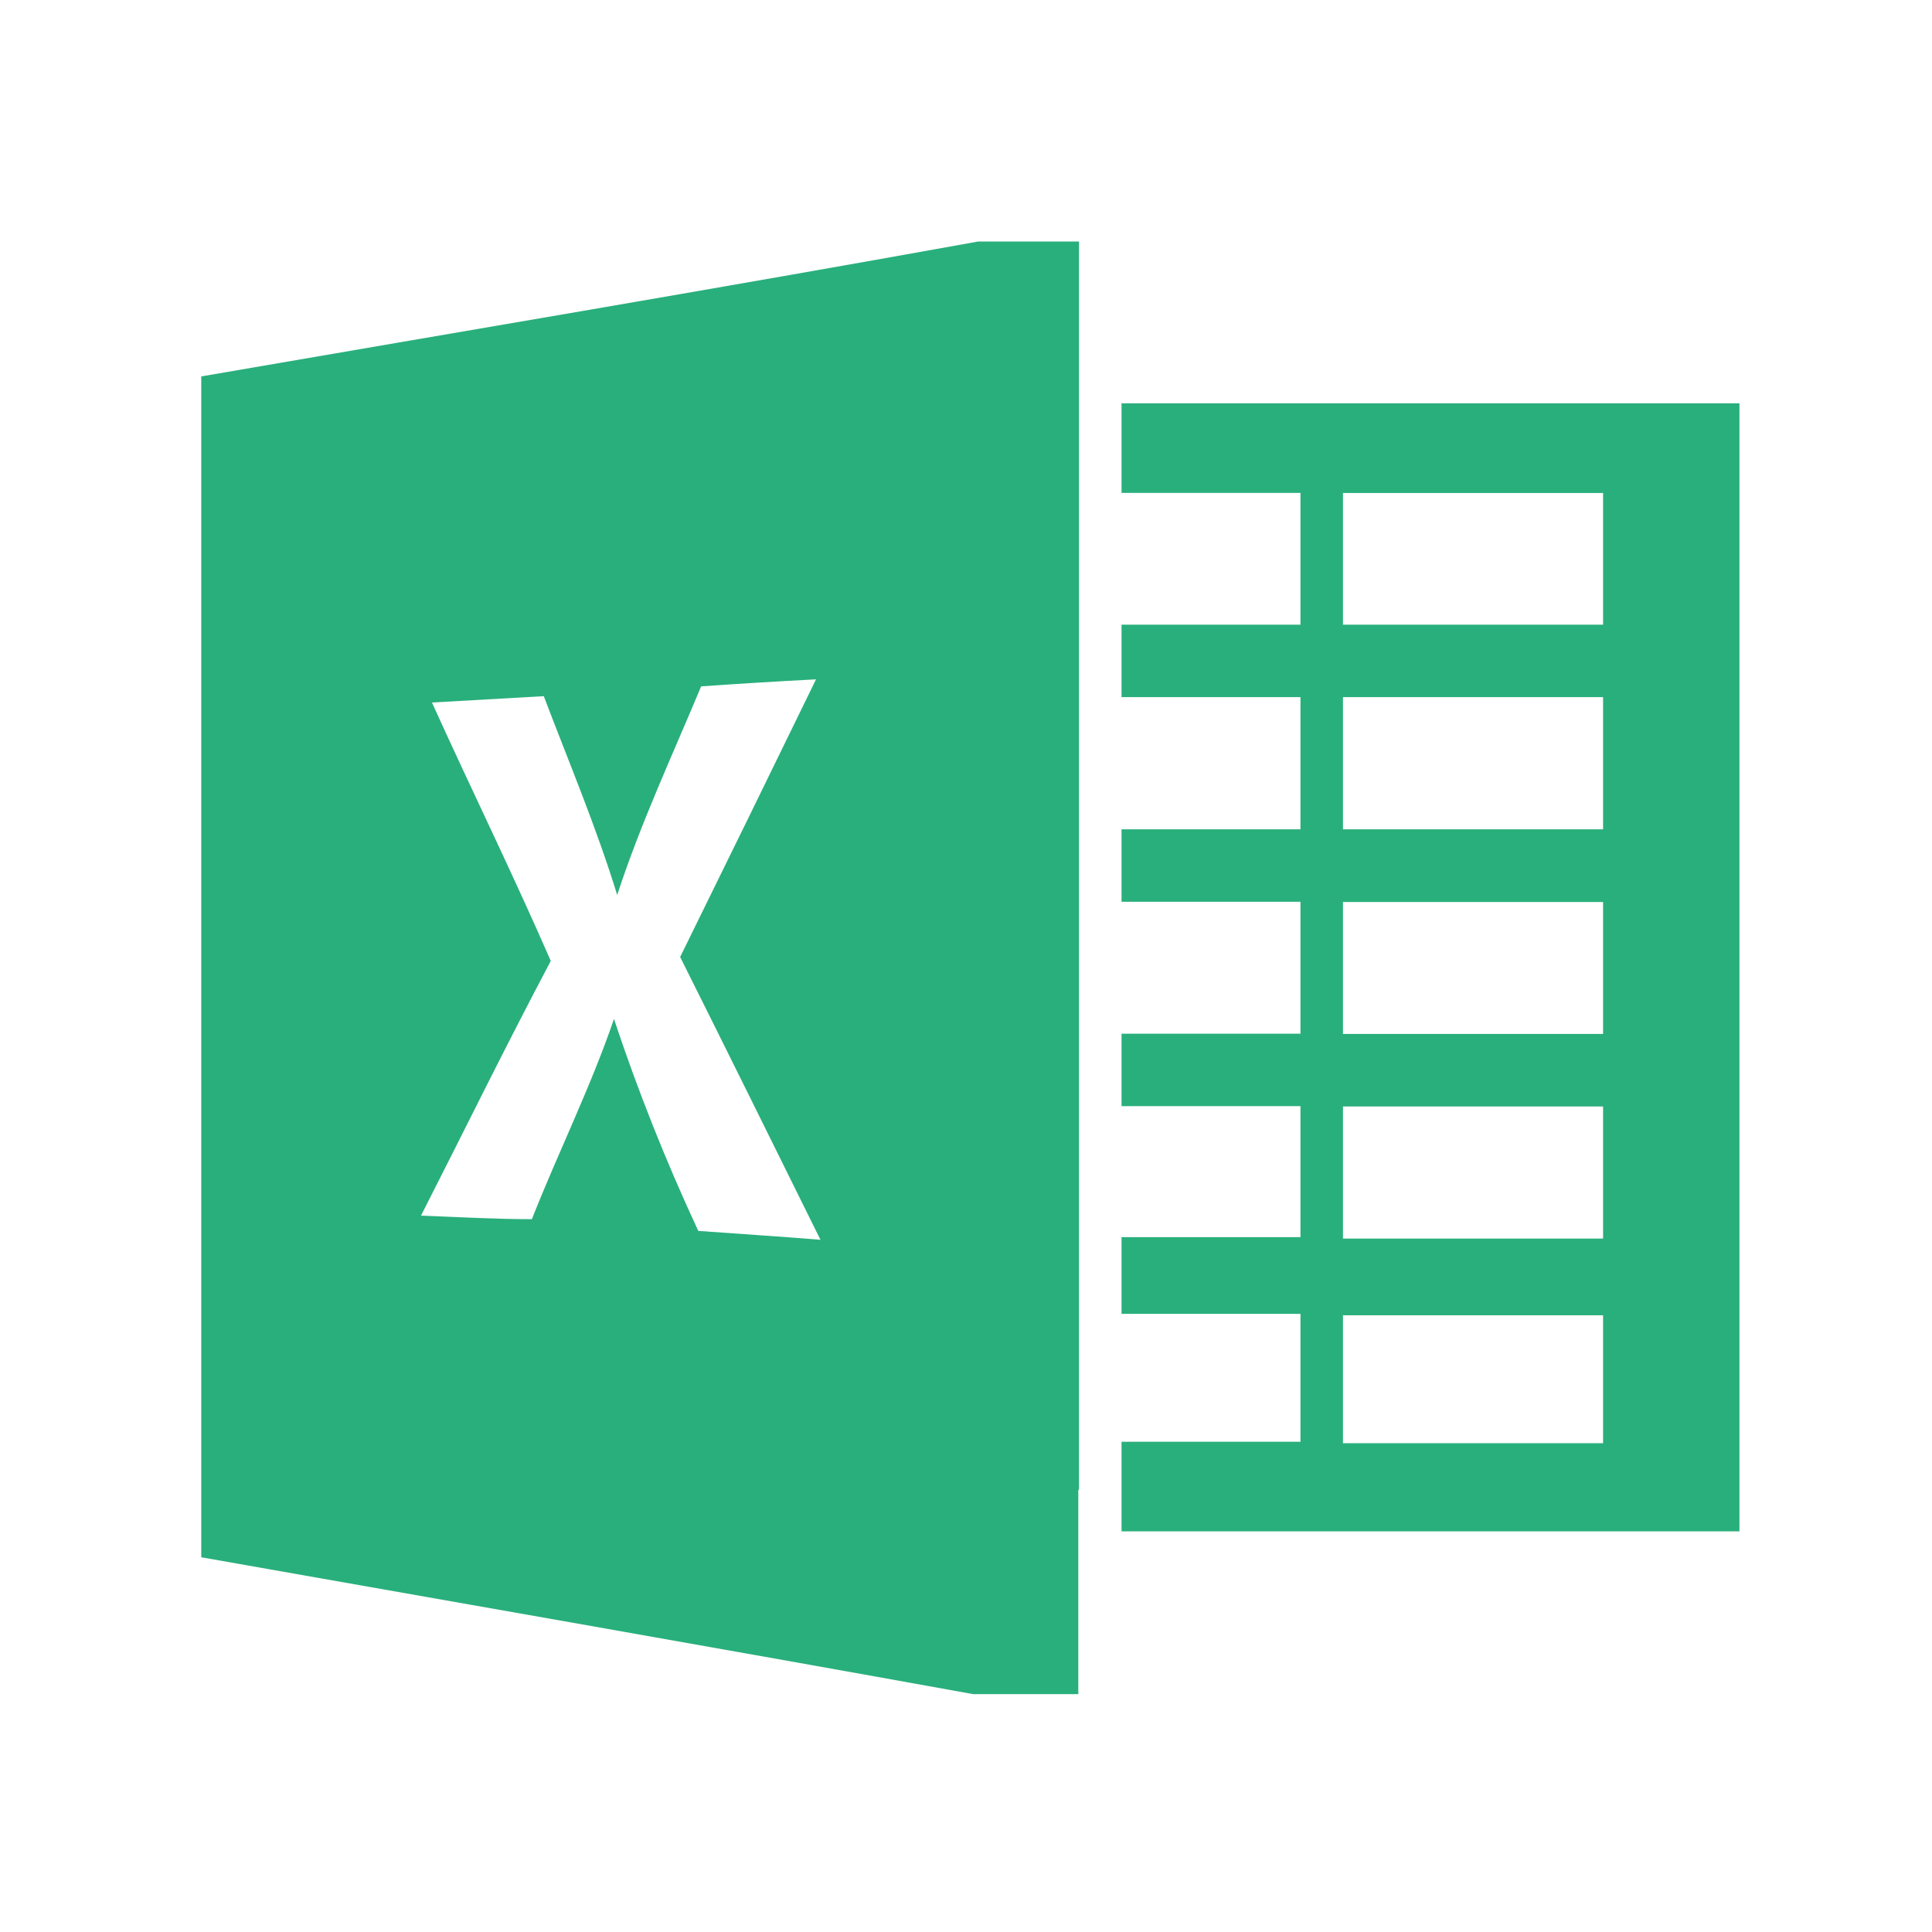 <svg width="24" height="24" viewBox="0 0 24 24" fill="none" xmlns="http://www.w3.org/2000/svg">
<path d="M13.404 18.509V3H12.152C8.936 3.581 5.728 4.119 2.5 4.676V19.345C5.676 19.906 8.892 20.467 12.088 21.045H13.395V18.506L13.404 18.509ZM8.674 15.29C8.275 14.433 7.925 13.555 7.627 12.658C7.336 13.509 6.936 14.311 6.607 15.145C6.148 15.145 5.689 15.119 5.23 15.101C5.767 14.046 6.288 12.983 6.842 11.937C6.371 10.856 5.851 9.799 5.366 8.727L6.755 8.648C7.066 9.467 7.409 10.278 7.667 11.118C7.958 10.226 8.356 9.375 8.71 8.526C9.185 8.493 9.66 8.464 10.137 8.439C9.579 9.586 9.016 10.735 8.449 11.888C9.03 13.05 9.611 14.227 10.192 15.401C9.686 15.36 9.184 15.328 8.678 15.291L8.674 15.29Z" fill="#29AF7C"/>
<path d="M13.932 5.01V6.123H16.155V7.76H13.932V8.66H16.155V10.302H13.932V11.202H16.155V12.841H13.932V13.741H16.155V15.368H13.932V16.321H16.155V17.91H13.932V19.023H21.608V5.01H13.932ZM19.914 17.928H16.683V16.339H19.914V17.928ZM19.914 15.386H16.683V13.745H19.914V15.386ZM19.914 12.844H16.683V11.205H19.914V12.844ZM19.914 10.302H16.683V8.66H19.914V10.302ZM19.914 7.76H16.683V6.124H19.914V7.76Z" fill="#29AF7C"/>
</svg>

